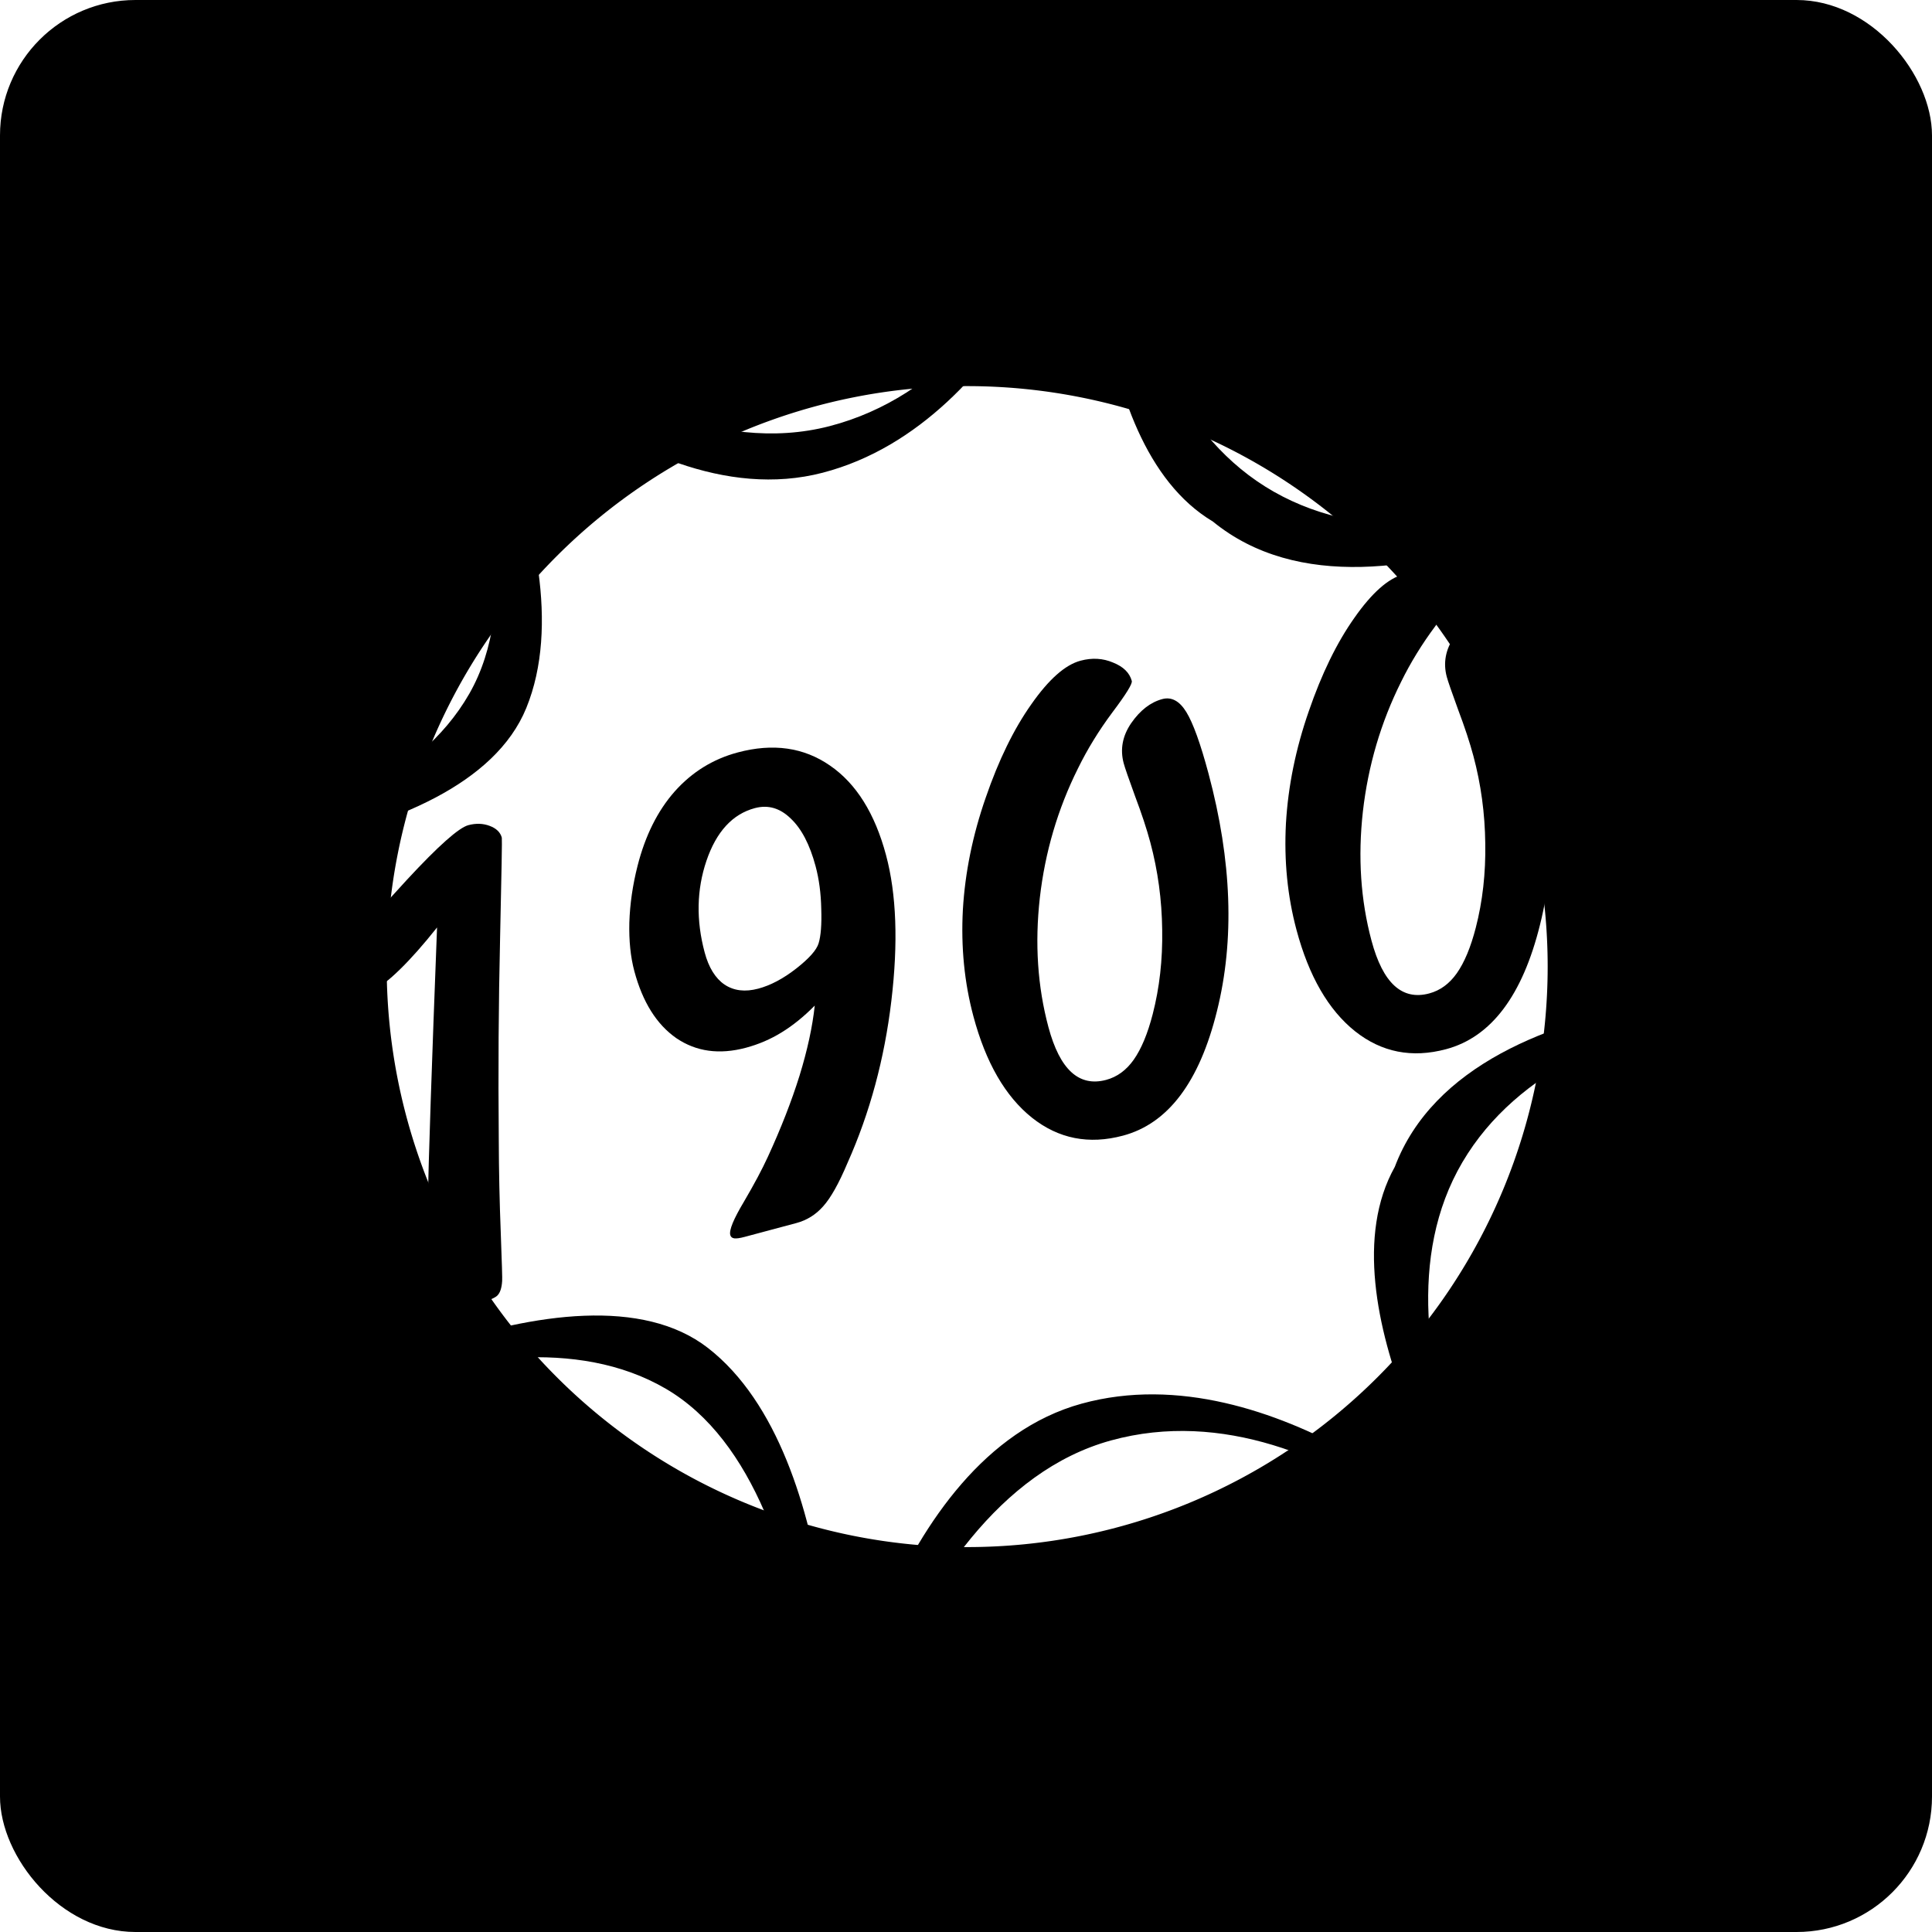 <?xml version="1.0" encoding="UTF-8" standalone="no"?>
<!-- Created with Inkscape (http://www.inkscape.org/) -->

<svg
   xmlns:dc="http://purl.org/dc/elements/1.1/"
   xmlns:cc="http://creativecommons.org/ns#"
   xmlns:rdf="http://www.w3.org/1999/02/22-rdf-syntax-ns#"
   xmlns:svg="http://www.w3.org/2000/svg"
   xmlns="http://www.w3.org/2000/svg"
   xmlns:sodipodi="http://sodipodi.sourceforge.net/DTD/sodipodi-0.dtd"
   xmlns:inkscape="http://www.inkscape.org/namespaces/inkscape"
   width="61mm"
   height="61mm"
   viewBox="0 0 61 61"
   version="1.1"
   id="svg8"
   inkscape:version="0.92.4 (5da689c313, 2019-01-14)"
   sodipodi:docname="designTrasCartaPequena.svg">
  <defs
     id="defs2">
    <filter
       height="3.4"
       y="-1.2"
       width="3.4"
       x="-1.2"
       id="filter1373"
       style="color-interpolation-filters:sRGB"
       inkscape:collect="always">
      <feGaussianBlur
         id="feGaussianBlur1375"
         stdDeviation="8.82"
         inkscape:collect="always" />
    </filter>
  </defs>
  <sodipodi:namedview
     id="base"
     pagecolor="#ffffff"
     bordercolor="#666666"
     borderopacity="1.0"
     inkscape:pageopacity="0.0"
     inkscape:pageshadow="2"
     inkscape:zoom="1.979899"
     inkscape:cx="148.45567"
     inkscape:cy="-1.4937898"
     inkscape:document-units="mm"
     inkscape:current-layer="layer1"
     showgrid="false"
     showborder="false"
     inkscape:window-width="1366"
     inkscape:window-height="706"
     inkscape:window-x="-8"
     inkscape:window-y="-8"
     inkscape:window-maximized="1"
     showguides="true"
     inkscape:guide-bbox="true"
     inkscape:object-paths="true"
     inkscape:snap-intersection-paths="true"
     inkscape:snap-smooth-nodes="true"
     inkscape:snap-midpoints="true"
     inkscape:snap-object-midpoints="true"
     inkscape:snap-center="true"
     inkscape:snap-nodes="false"
     inkscape:pagecheckerboard="true" />
  <g
     inkscape:label="Camada 1"
     inkscape:groupmode="layer"
     id="layer1"
     transform="translate(114.938,59.911)">
    <rect
       style="opacity:1;fill:#000000;fill-opacity:1;stroke:none;stroke-width:0.006;stroke-miterlimit:4;stroke-dasharray:none;stroke-opacity:1"
       id="rect820"
       width="61"
       height="61"
       x="-114.938"
       y="-59.911"
       ry="4.276" />
    <path
       transform="matrix(2.078,0,0,2.078,96.003,60.816)"
       style="opacity:1;fill:#ffffff;fill-opacity:1;stroke:none;stroke-width:2;stroke-linecap:round;stroke-linejoin:bevel;stroke-miterlimit:4;stroke-dasharray:none;stroke-opacity:1;paint-order:stroke markers fill;filter:url(#filter1373)"
       d="m -77.996,-43.411 a 8.82,8.82 0 0 1 -8.82,8.82 8.82,8.82 0 0 1 -8.82,-8.82 8.82,8.82 0 0 1 8.82,-8.82 8.82,8.82 0 0 1 8.82,8.82 z"
       id="path827"
       inkscape:connector-curvature="0" />
    <g
       id="g830"
       transform="matrix(1.207,-0.323,0.323,1.207,-33.258,-209.782)"
       style="fill:#000000">
      <g
         transform="matrix(0.146,0,0,0.146,-70.013,108.65)"
         id="text11"
         style="font-style:normal;font-variant:normal;font-weight:normal;font-stretch:normal;font-size:109.768px;line-height:125%;font-family:'Freehand521 BT';-inkscape-font-specification:'Freehand521 BT';letter-spacing:0px;word-spacing:0px;fill:#000000;fill-opacity:1;stroke:none;stroke-width:2.744px;stroke-linecap:butt;stroke-linejoin:miter;stroke-opacity:1"
         aria-label="1900">
        <path
           inkscape:connector-curvature="0"
           id="path17"
           style="font-style:normal;font-variant:normal;font-weight:normal;font-stretch:normal;font-family:'Freehand521 BT';-inkscape-font-specification:'Freehand521 BT';fill:#000000;stroke-width:2.744px"
           d="m -133.796,108.33 q -4.556,3.377 -8.093,5.36 -3.537,1.983 -4.824,1.983 -1.233,0 -2.841,-2.09 -1.554,-2.09 -1.554,-3.752 0,-1.662 9.219,-7.557 l 1.769,-1.072 q 1.233,-0.804 3.43,-2.198 10.13,-6.378 12.703,-6.378 2.037,0 3.537,1.072 1.501,1.072 1.501,2.519 0,0.322 -4.77,16.669 -4.77,16.294 -9.272,33.767 -2.037,7.718 -3.805,15.543 -1.769,7.772 -1.93,8.147 -0.59,1.769 -1.501,2.251 -0.911,0.482 -4.502,0.482 -3.645,0 -5.199,-0.858 -1.501,-0.858 -1.501,-2.894 0,-2.198 3.484,-14.418 3.537,-12.274 14.15,-46.576 z" />
        <path
           inkscape:connector-curvature="0"
           id="path19"
           style="font-style:normal;font-variant:normal;font-weight:normal;font-stretch:normal;font-family:'Freehand521 BT';-inkscape-font-specification:'Freehand521 BT';fill:#000000;stroke-width:2.744px"
           d="m -86.952,173.826 h -9.272 q -1.233,0 -1.769,-0.214 -0.536,-0.214 -0.536,-0.75 0,-1.286 3.752,-4.931 3.752,-3.698 6.057,-6.485 5.199,-6.271 8.897,-12.113 3.698,-5.896 5.681,-11.041 -3.484,2.037 -6.753,3.001 -3.216,0.965 -6.646,0.965 -7.128,0 -11.202,-4.717 -4.02,-4.77 -4.02,-13.078 0,-3.805 1.34,-8.361 1.394,-4.609 3.913,-9.112 3.966,-7.075 9.54,-10.773 5.628,-3.698 12.274,-3.698 9.487,0 14.847,6.325 5.36,6.271 5.36,17.473 0,10.505 -5.628,24.601 -5.628,14.096 -14.579,25.137 -3.537,4.556 -6.003,6.164 -2.412,1.608 -5.253,1.608 z m 4.127,-40.895 q 3.323,0 7.236,-1.662 3.913,-1.662 4.877,-3.216 1.072,-1.715 1.983,-5.628 0.965,-3.913 0.965,-7.396 0,-5.842 -2.037,-9.112 -1.983,-3.323 -5.521,-3.323 -6.003,0 -10.452,6.646 -4.395,6.593 -4.395,15.222 0,4.073 1.876,6.271 1.93,2.197 5.467,2.197 z" />
        <path
           inkscape:connector-curvature="0"
           id="path21"
           style="font-style:normal;font-variant:normal;font-weight:normal;font-stretch:normal;font-family:'Freehand521 BT';-inkscape-font-specification:'Freehand521 BT';fill:#000000;stroke-width:2.744px"
           d="m -28.423,173.826 q -9.165,0 -14.418,-7.075 -5.253,-7.128 -5.253,-19.563 0,-9.058 3.001,-18.277 3.055,-9.219 8.844,-17.741 5.735,-8.522 11.791,-13.56 6.057,-5.092 10.184,-5.092 3.109,0 5.36,1.769 2.305,1.715 2.305,3.913 0,0.75 -4.663,4.395 -4.609,3.645 -8.254,7.825 -7.772,8.79 -12.167,19.938 -4.341,11.095 -4.341,21.975 0,5.735 1.822,8.576 1.822,2.841 5.467,2.841 2.948,0 5.521,-2.144 2.626,-2.198 5.199,-6.753 3.484,-6.164 5.36,-13.667 1.93,-7.557 1.93,-15.168 0,-3.591 -0.482,-8.415 -0.429,-4.824 -0.429,-6.003 0,-3.752 3.055,-6.378 3.109,-2.626 6.271,-2.626 2.465,0 3.43,3.216 0.965,3.216 0.965,11.309 0,23.476 -9.219,40.091 -9.165,16.615 -21.278,16.615 z" />
        <path
           inkscape:connector-curvature="0"
           id="path23"
           style="font-style:normal;font-variant:normal;font-weight:normal;font-stretch:normal;font-family:'Freehand521 BT';-inkscape-font-specification:'Freehand521 BT';fill:#000000;stroke-width:2.744px"
           d="m 29.462,173.826 q -9.165,0 -14.418,-7.075 -5.253,-7.128 -5.253,-19.563 0,-9.058 3.001,-18.277 3.055,-9.219 8.844,-17.741 5.735,-8.522 11.791,-13.56 6.057,-5.092 10.184,-5.092 3.109,0 5.36,1.769 2.305,1.715 2.305,3.913 0,0.75 -4.663,4.395 -4.609,3.645 -8.254,7.825 -7.772,8.79 -12.167,19.938 -4.341,11.095 -4.341,21.975 0,5.735 1.822,8.576 1.822,2.841 5.467,2.841 2.948,0 5.521,-2.144 2.626,-2.198 5.199,-6.753 3.484,-6.164 5.36,-13.667 1.93,-7.557 1.93,-15.168 0,-3.591 -0.482,-8.415 -0.429,-4.824 -0.429,-6.003 0,-3.752 3.055,-6.378 3.109,-2.626 6.271,-2.626 2.465,0 3.43,3.216 0.965,3.216 0.965,11.309 0,23.476 -9.219,40.091 -9.165,16.615 -21.278,16.615 z" />
      </g>
      <g
         transform="matrix(0.201,0,0,0.201,-61.286,102.346)"
         id="g94"
         style="fill:#000000">
        <path
           inkscape:connector-curvature="0"
           style="fill:#000000;stroke-width:1.311"
           d="m -479.117,59.311 c 0,0 60.637,183.565 -8.018,252.813 -68.654,69.247 -227.172,20.859 -227.172,20.859 0,0 2.93,1.315 7.768,3.752 37.036,13.727 196.481,51.276 243.777,-11.088 50.871,-67.077 5.406,-210.939 5.406,-210.939 0,0 64.303,138.834 159.301,139.467 94.998,0.633 164.096,-111.844 164.096,-111.844 0,0 -43.035,128.88 8.715,182.064 60.044,83.535 236.354,24.966 254.379,17.287 0.65,-0.339 1.561,-0.816 1.561,-0.816 0,0 -150.64,49.945 -224.326,-22.633 C -167.317,245.655 -114.49,91.062 -114.49,91.062 c 0,0 -64.591,143.35 -174.627,142.617 -110.036,-0.733 -190,-174.369 -190,-174.369 z"
           transform="scale(0.265)"
           id="path3690-5" />
        <path
           id="path90"
           d="m -125.696,240.388 c 0,0 16.044,-48.568 -2.121,-66.89 -18.165,-18.322 -60.106,-5.519 -60.106,-5.519 0,0 0.775,-0.348 2.055,-0.993 9.799,-3.632 51.986,-13.567 64.499,2.934 13.46,17.748 1.43,55.811 1.43,55.811 0,0 17.013,-36.733 42.148,-36.901 25.135,-0.167 43.417,29.592 43.417,29.592 0,0 -11.386,-34.099 2.306,-48.171 15.887,-22.102 62.535,-6.606 67.304,-4.574 0.172,0.09 0.413,0.216 0.413,0.216 0,0 -39.857,-13.214 -59.353,5.988 -19.496,19.203 -5.519,60.105 -5.519,60.105 0,0 -17.09,-37.928 -46.203,-37.734 -29.114,0.194 -50.271,46.135 -50.271,46.135 z"
           style="fill:#000000;stroke-width:0.347"
           inkscape:connector-curvature="0" />
      </g>
    </g>
  </g>
</svg>
